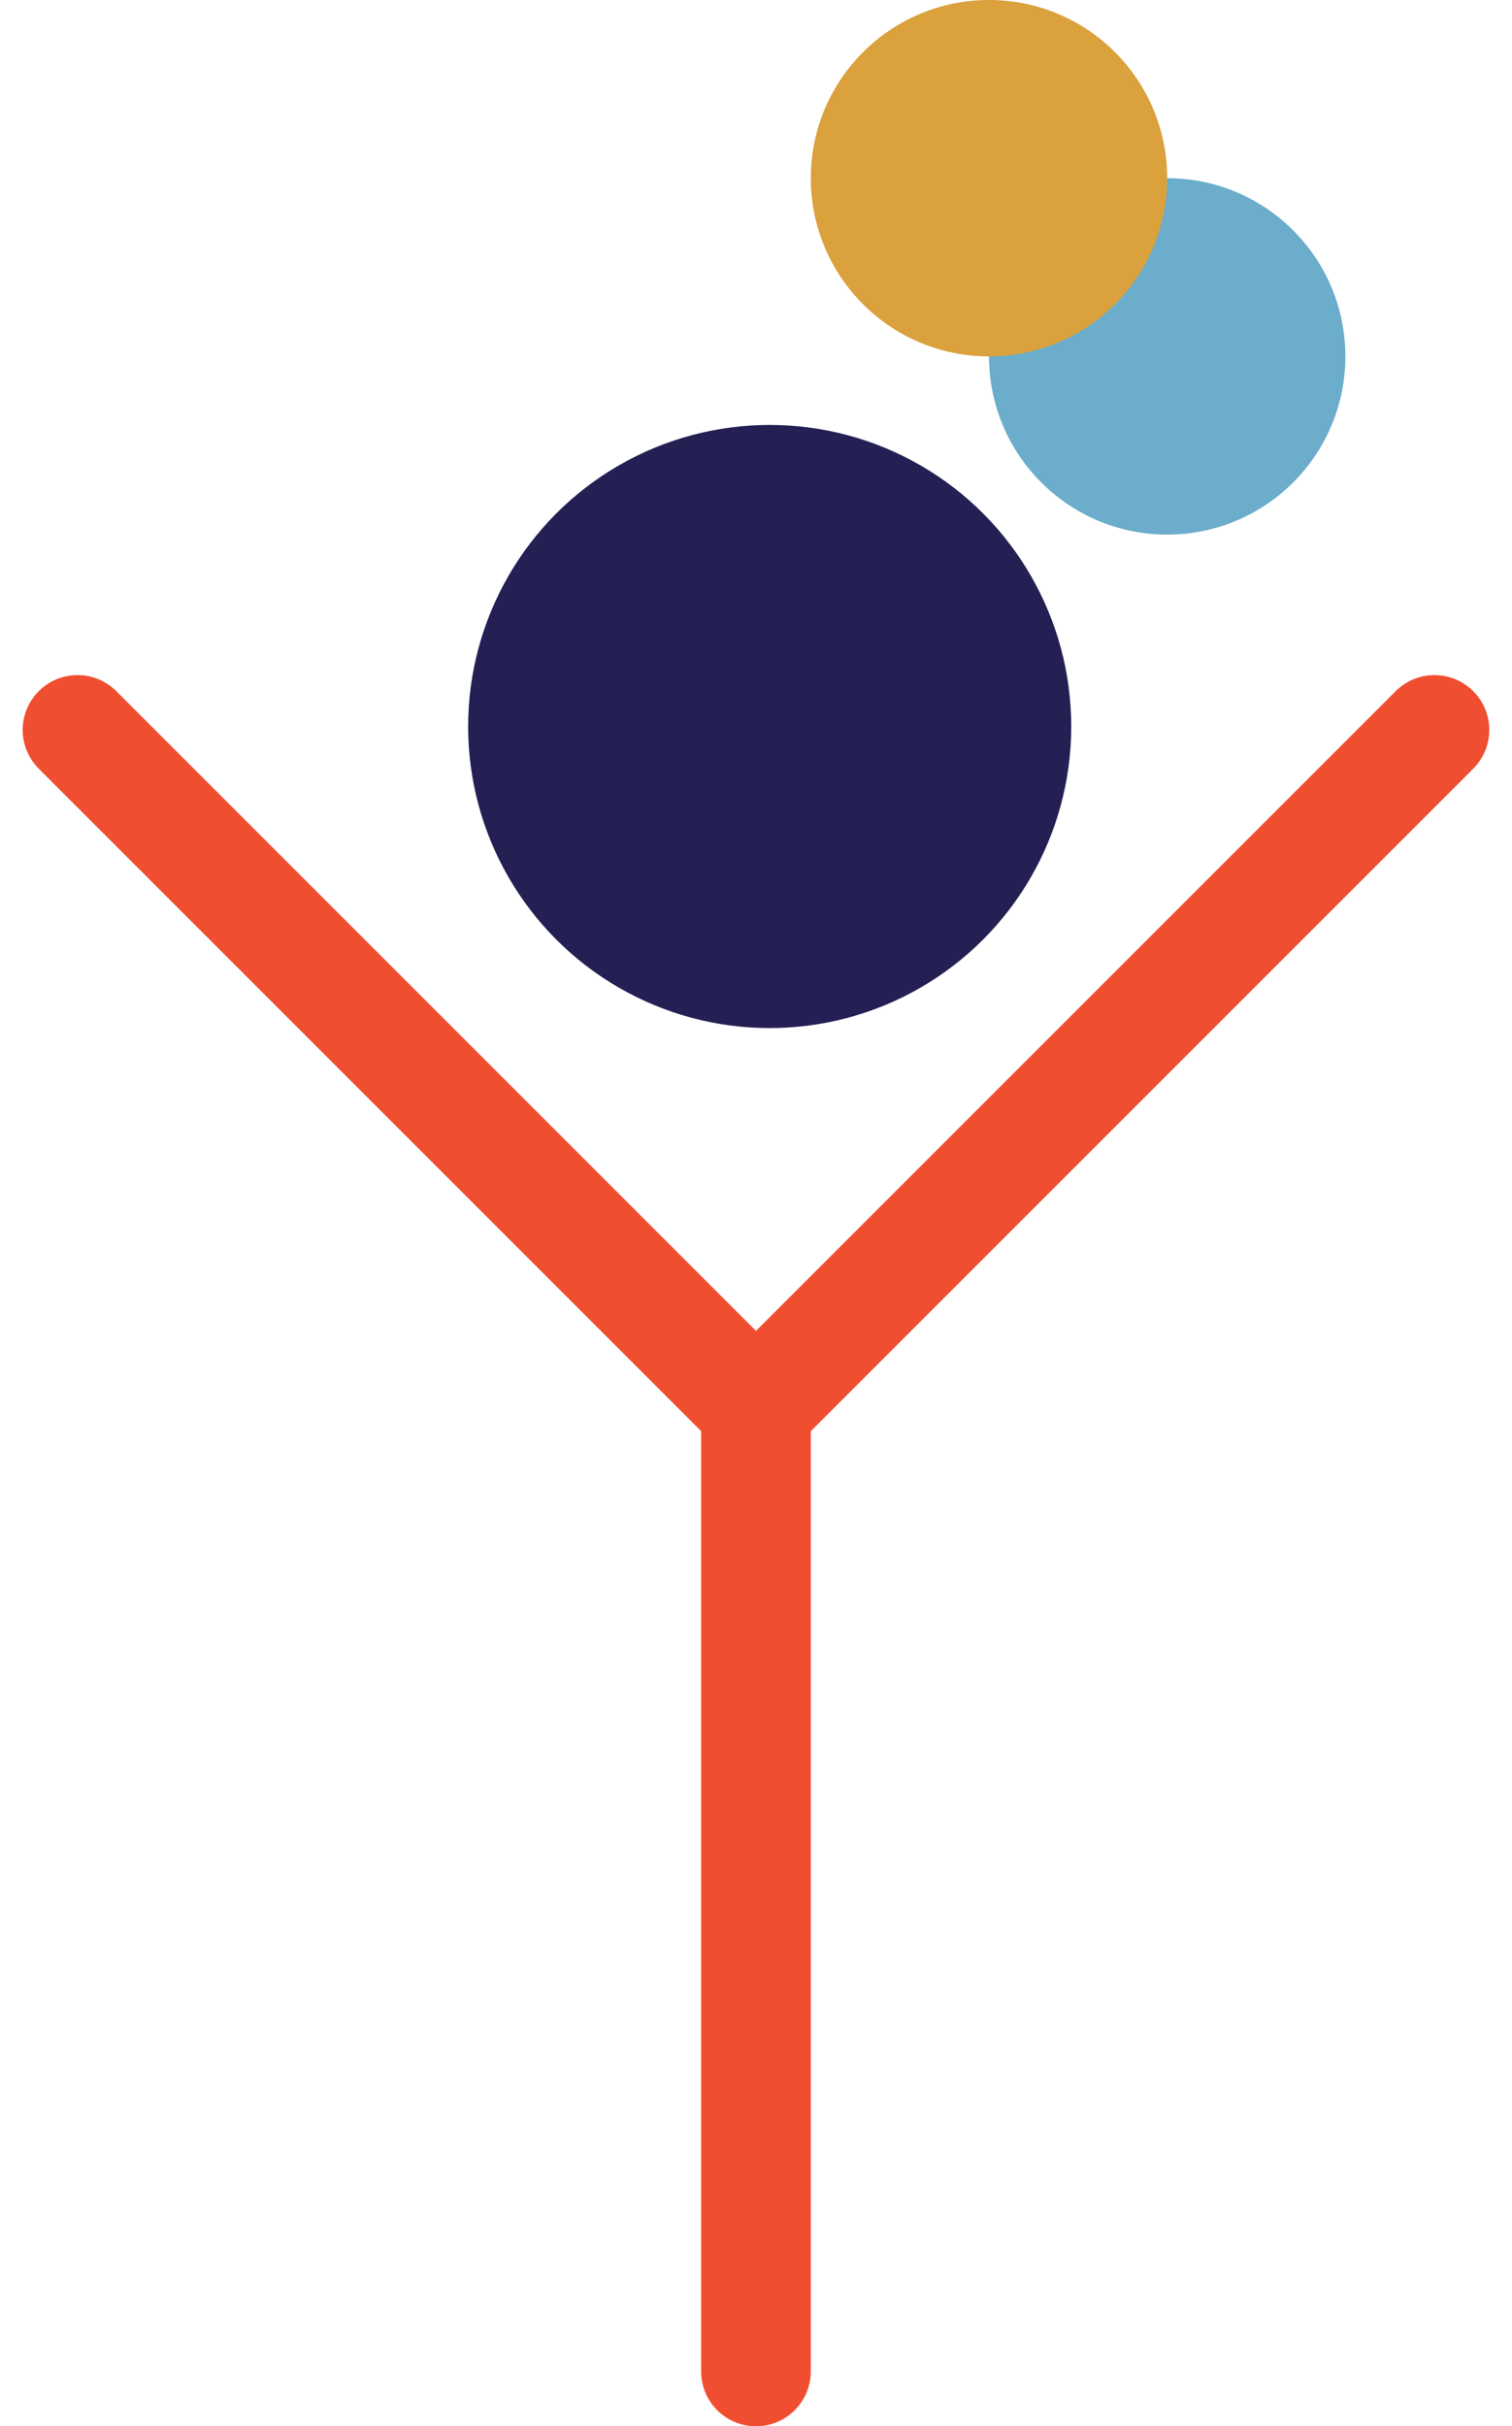 <svg xmlns="http://www.w3.org/2000/svg" width="55.155" height="88.5" viewBox="0 0 55.155 88.5">
    <defs>
        <style>
            .cls-1{fill:none;stroke:#f04e30;stroke-linecap:round;stroke-width:4px}
        </style>
    </defs>
    <g id="Group_324" data-name="Group 324" transform="translate(-1245.171 -1236.5)">
        <path id="Line_57" data-name="Line 57" class="cls-1" transform="rotate(45 -900.727 2138.03)" d="M0 0h35"/>
        <path id="Line_56" data-name="Line 56" class="cls-1" transform="rotate(135 387.147 900.283)" d="M0 0h35"/>
        <path id="Line_58" data-name="Line 58" class="cls-1" transform="rotate(90 -7.627 1280.374)" d="M0 0h35"/>
        <circle id="Ellipse_325" data-name="Ellipse 325" cx="11" cy="11" r="11" transform="translate(1262.248 1252)" style="fill:#242054"/>
        <circle id="Ellipse_326" data-name="Ellipse 326" cx="6.5" cy="6.5" r="6.5" transform="translate(1281.248 1243)" style="fill:#6badcb"/>
        <circle id="Ellipse_327" data-name="Ellipse 327" cx="6.5" cy="6.5" r="6.5" transform="translate(1274.748 1236.5)" style="fill:#daa13d"/>
    </g>
</svg>
